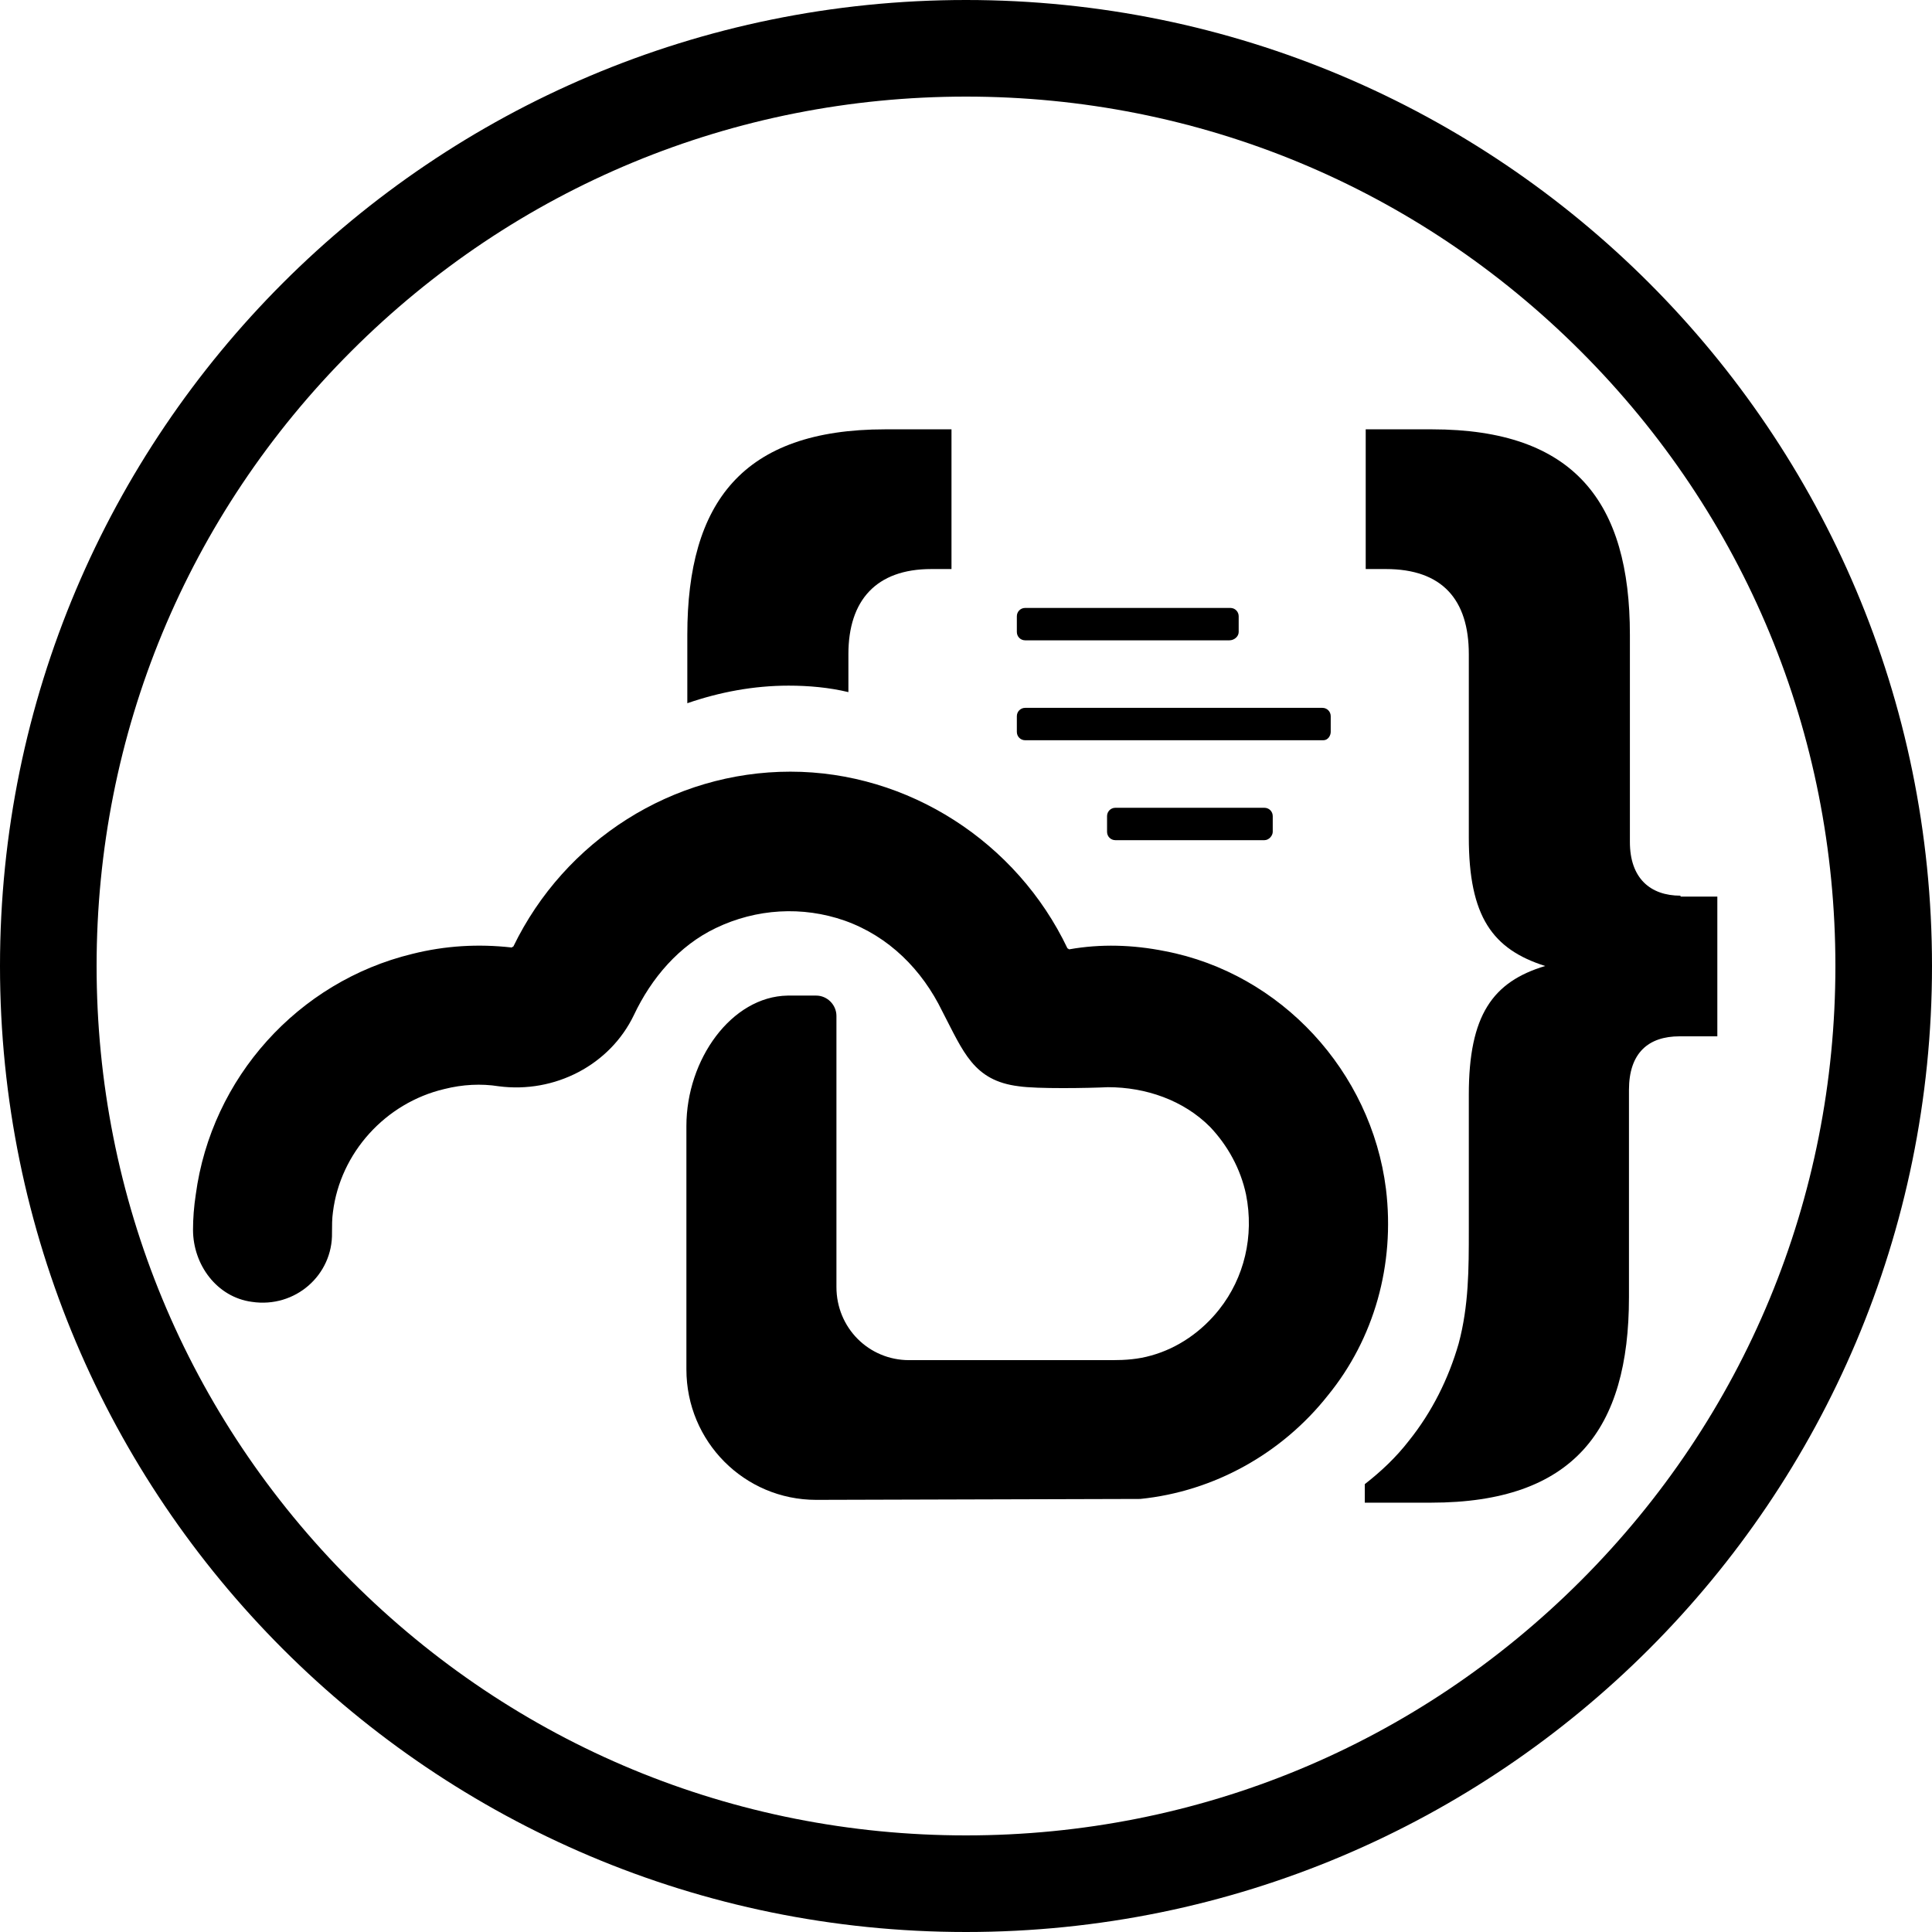 <?xml version="1.0" encoding="utf-8"?>
<svg viewBox="0 0 900 900" xmlns="http://www.w3.org/2000/svg">
  <g id="g10" transform="matrix(3, 0, 0, -3, 0, 900)" style="">
    <g id="g12" transform="scale(0.1)">
      <path d="M 1500 3000 C 671.57 3000 0 2328.43 0 1500 C 0 671.57 671.57 0 1500 0 C 2328.43 0 3000 671.57 3000 1500 C 3000 2328.43 2328.43 3000 1500 3000 Z M 2454.59 545.41 C 2199.61 290.422 1860.6 150 1500 150 C 1139.4 150 800.387 290.422 545.406 545.41 C 290.426 800.391 150 1139.4 150 1500 C 150 1860.6 290.426 2199.61 545.406 2454.59 C 800.387 2709.57 1139.4 2850 1500 2850 C 1860.6 2850 2199.61 2709.57 2454.59 2454.59 C 2709.57 2199.61 2850 1860.6 2850 1500 C 2850 1139.4 2709.57 800.391 2454.59 545.41" style="fill-opacity: 1; fill-rule: nonzero; stroke: none;" id="path14"/>
    </g>
  </g>
  <path d="M 750.13 417.241 C 735.976 417.241 726.548 409.051 726.548 392.237 L 726.548 295.688 C 726.548 234.047 700.815 200 634.352 200 L 603.48 200 L 603.48 265.085 L 612.915 265.085 C 639.072 265.085 651.51 279.308 651.51 304.739 L 651.51 390.082 C 651.51 427.153 662.654 442.238 687.094 449.999 C 662.654 457.329 651.51 472.842 651.51 509.912 C 651.51 531.029 651.51 552.157 651.51 573.275 C 651.51 590.95 651.51 608.19 646.789 625.857 C 642.075 642.237 634.352 657.756 623.633 671.119 C 617.628 678.882 610.771 685.344 603.054 691.376 L 603.054 700 L 633.925 700 C 700.391 700 726.114 665.946 726.114 604.306 L 726.114 507.756 C 726.114 490.515 735.124 482.759 749.703 482.759 L 767.28 482.759 L 767.28 417.667 L 750.13 417.667 L 750.13 417.241 Z" style="" transform="matrix(1, 0, 0, 1, 32.72, 0)"/>
  <path d="M 540.018 298.285 L 444.828 298.285 C 442.683 298.285 440.965 296.562 440.965 294.407 L 440.965 287.078 C 440.965 284.921 442.683 283.201 444.828 283.201 L 540.444 283.201 C 542.588 283.201 544.307 284.921 544.307 287.078 L 544.307 294.407 C 544.307 296.562 542.163 298.285 540.018 298.285 Z" style="" transform="matrix(1, 0, 0, 1, 32.72, 0)"/>
  <path d="M 556.309 391.382 L 486.85 391.382 C 484.707 391.382 482.988 389.662 482.988 387.505 L 482.988 380.176 C 482.988 378.028 484.707 376.298 486.85 376.298 L 556.309 376.298 C 558.455 376.298 560.171 378.028 560.171 380.176 L 560.171 387.505 C 560.171 389.234 558.455 391.382 556.309 391.382 Z" style="" transform="matrix(1, 0, 0, 1, 32.72, 0)"/>
  <path d="M 583.754 344.834 L 444.828 344.834 C 442.683 344.834 440.965 343.111 440.965 340.956 L 440.965 333.627 C 440.965 331.478 442.683 329.748 444.828 329.748 L 583.327 329.748 C 585.47 329.748 587.182 331.478 587.182 333.627 L 587.182 340.956 C 587.182 342.685 585.898 344.834 583.754 344.834 Z" style="" transform="matrix(1, 0, 0, 1, 32.72, 0)"/>
  <path d="M 334.628 319.397 C 344.056 319.397 353.49 320.257 362.498 322.414 L 362.498 304.739 C 362.498 279.741 375.36 265.085 401.085 265.085 L 410.52 265.085 L 410.52 200 L 379.648 200 C 313.184 200 287.458 234.047 287.458 295.688 L 287.458 327.587 C 302.465 322.414 318.329 319.397 334.628 319.397 Z" style="" transform="matrix(1, 0, 0, 1, 32.72, 0)"/>
  <path d="M 612.915 553.865 C 606.05 499.125 564.033 453.438 510 443.091 C 494.993 440.075 479.986 439.641 465.404 442.23 C 464.98 442.23 464.98 441.797 464.554 441.797 C 440.965 392.231 390.367 359.471 335.48 359.471 C 280.595 359.471 230.429 391.37 206.413 440.937 C 205.988 440.937 205.988 441.37 205.555 441.37 C 190.123 439.641 174.684 440.502 159.251 444.387 C 106.075 457.315 65.771 502.144 58.48 556.455 C 57.62 562.054 57.195 567.661 57.195 572.834 C 57.195 589.214 68.347 604.298 84.638 606.455 C 104.791 609.471 122.375 593.953 121.941 574.129 C 121.941 571.105 121.941 567.661 122.375 564.645 C 125.804 537.058 146.814 513.784 174.256 507.316 C 182.832 505.159 191.408 504.732 199.558 506.02 C 225.716 509.471 251.439 496.108 262.584 472.833 C 270.735 455.593 283.597 440.502 300.754 432.313 C 319.615 423.261 341.06 421.973 360.779 428.868 C 381.366 436.198 396.799 451.708 406.232 471.105 C 416.099 490.075 420.812 503.437 441.824 506.02 C 450.398 507.316 474.413 506.882 483.415 506.455 C 500.998 506.455 518.582 512.488 531.01 524.99 C 539.161 533.607 545.164 544.388 547.734 556.455 C 551.596 575.851 546.877 595.248 535.299 609.898 C 527.156 620.245 516.005 628.008 503.568 631.451 C 497.569 633.179 491.563 633.608 485.558 633.608 C 482.13 633.608 477.416 633.608 471.837 633.608 C 454.687 633.608 418.242 633.608 390.8 633.608 C 371.932 633.608 356.925 618.522 356.925 599.553 L 356.925 535.764 L 356.925 473.262 C 356.925 468.088 352.638 463.783 347.491 463.783 L 334.197 463.783 C 308.038 464.21 287.032 493.525 287.032 524.557 C 287.032 555.592 287.032 637.919 287.032 637.919 C 287.032 671.539 314.043 698.692 347.491 698.692 C 347.491 698.692 496.284 698.266 498.428 698.266 C 532.728 694.815 564.46 677.146 585.898 649.986 C 607.342 623.696 617.201 589.214 612.915 553.865 Z" style="" transform="matrix(1, 0, 0, 1, 32.72, 0)"/>
</svg>